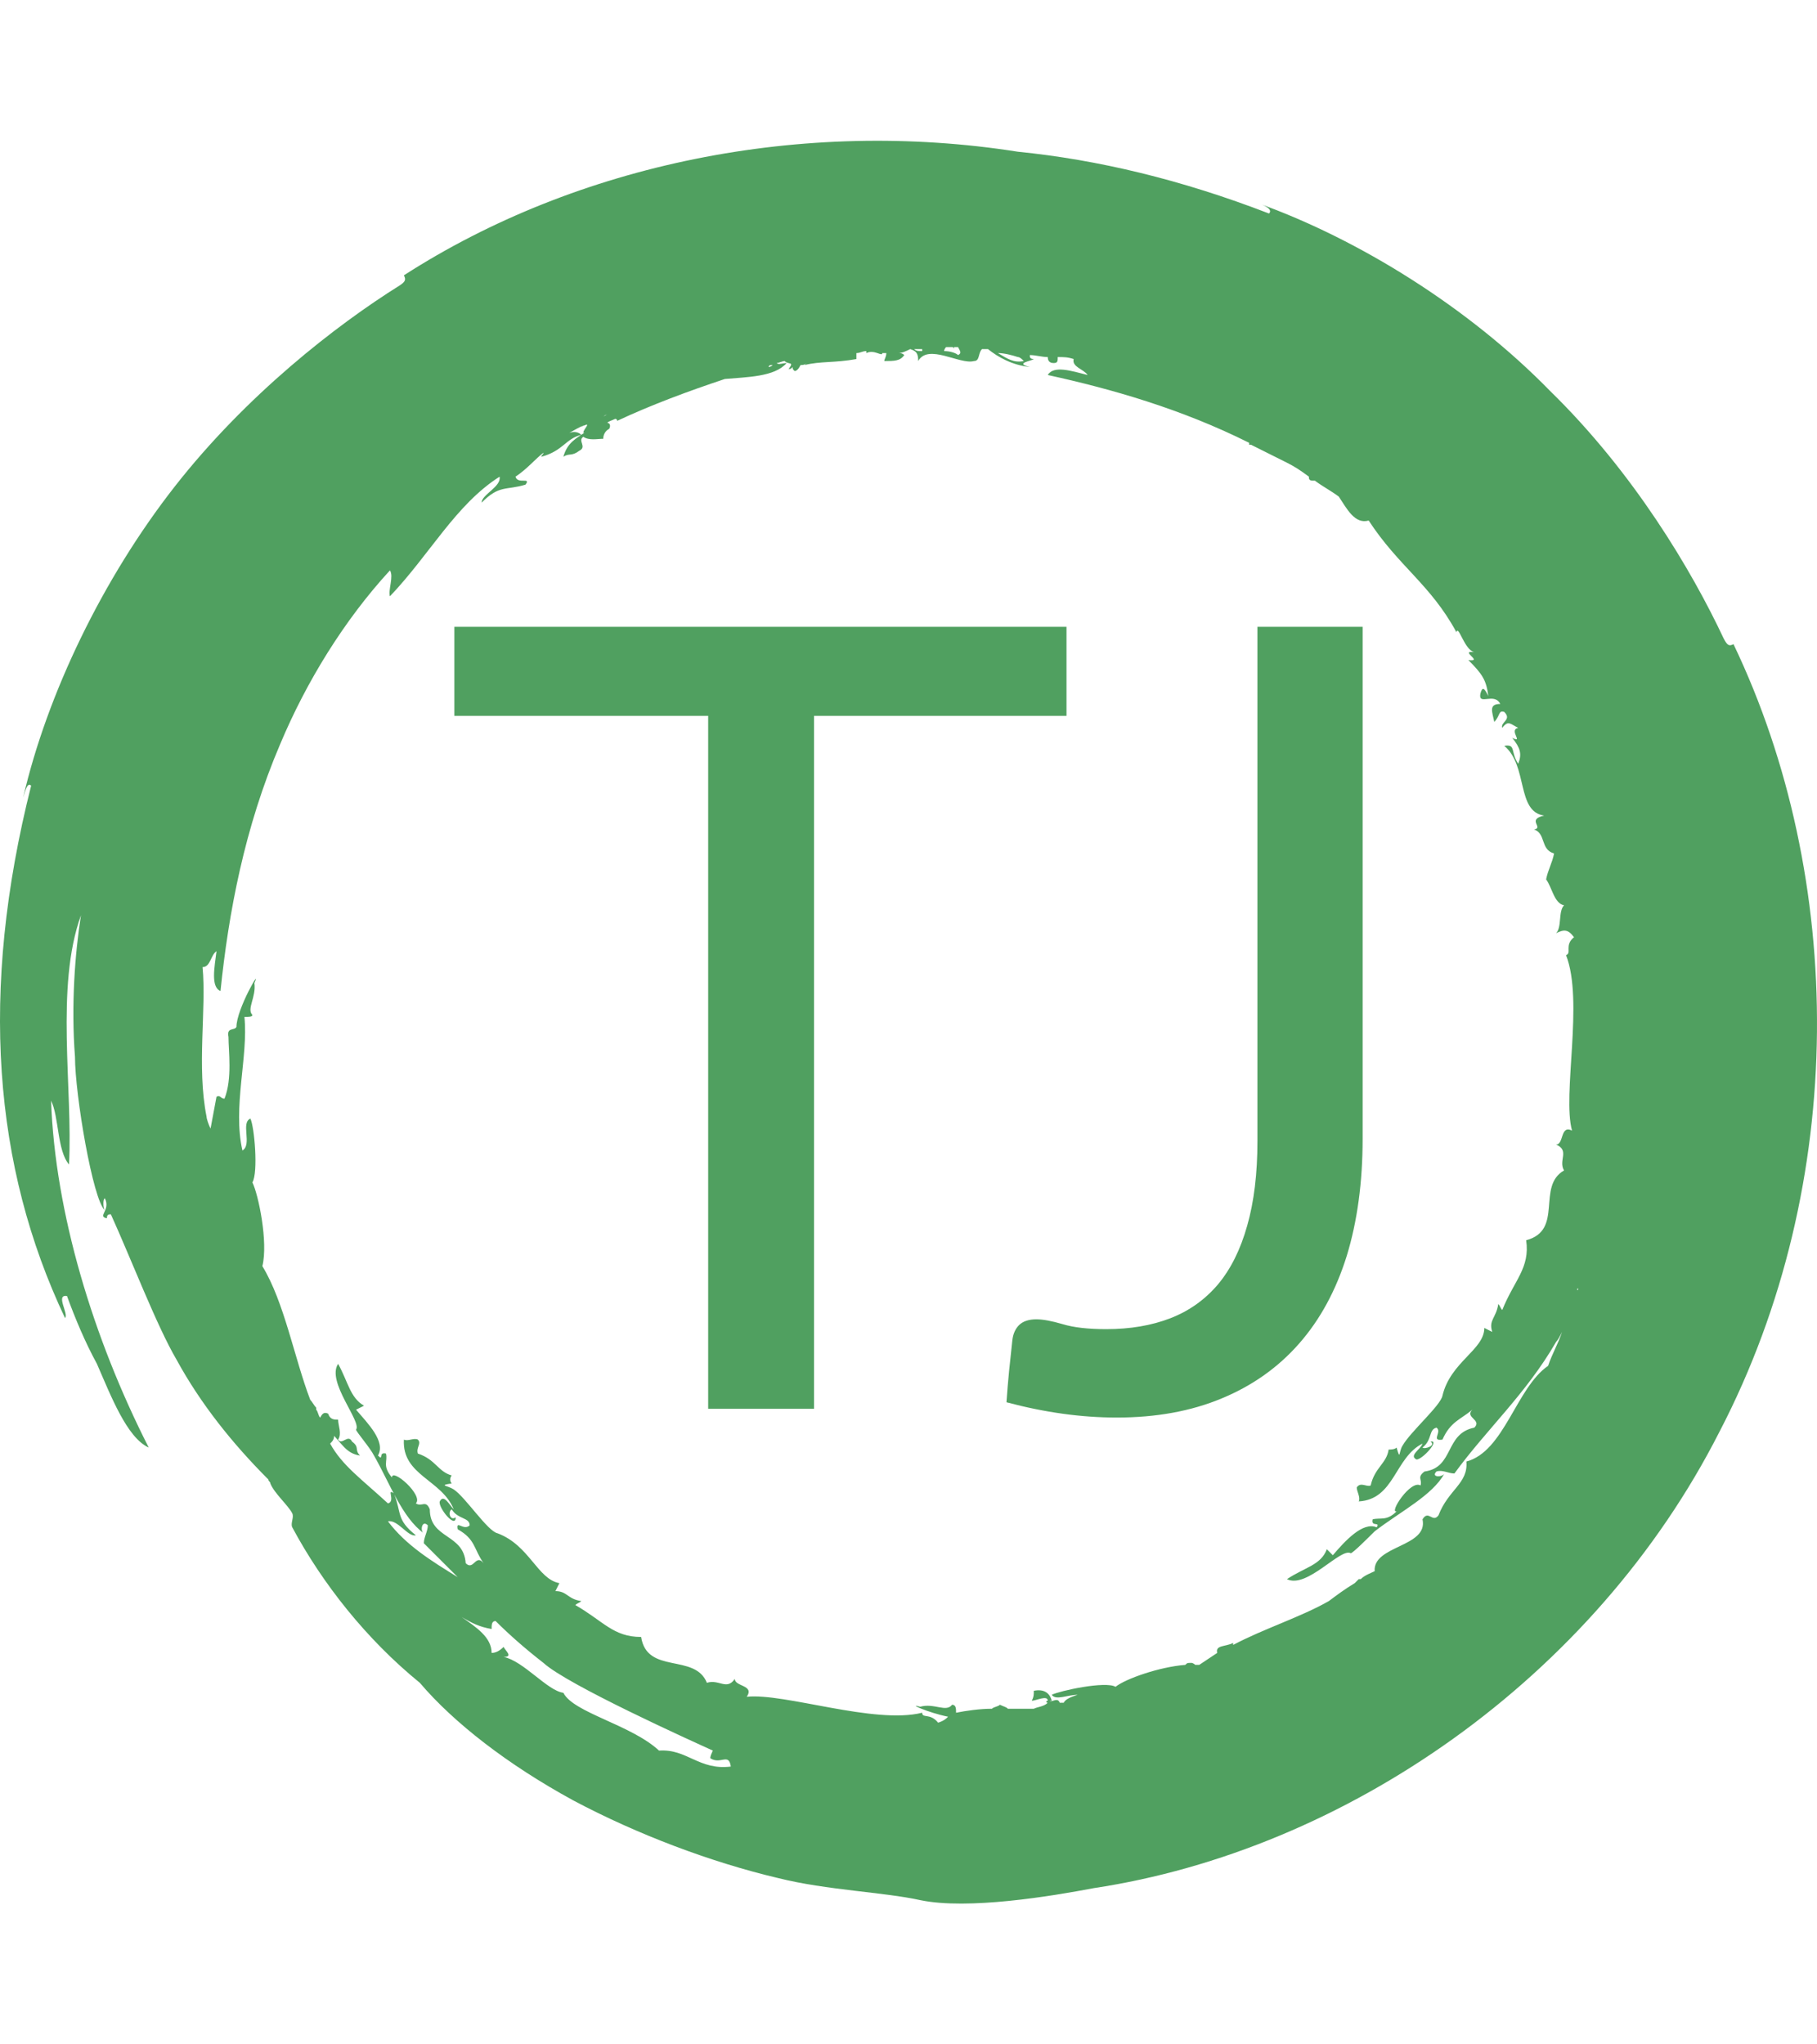 <svg xmlns="http://www.w3.org/2000/svg" version="1.1" xmlns:xlink="http://www.w3.org/1999/xlink" xmlns:svgjs="http://svgjs.dev/svgjs" width="1000" height="1125" viewBox="0 0 1000 1125"><g transform="matrix(1,0,0,1,0,0)"><svg viewBox="0 0 320 360" data-background-color="#ffffff" preserveAspectRatio="xMidYMid meet" height="1125" width="1000" xmlns="http://www.w3.org/2000/svg" xmlns:xlink="http://www.w3.org/1999/xlink"><g id="tight-bounds" transform="matrix(1,0,0,1,0,0)"><svg viewBox="0 0 320 360" height="360" width="320"><g><svg></svg></g><g><svg viewBox="0 0 320 360" height="360" width="320"><g><path xmlns="http://www.w3.org/2000/svg" d="M165.217 303.356c-1.404-1.755-2.809-0.702-2.808-1.755-8.426 2.106-24.223-3.511-30.894-2.809 1.404-2.106-2.106-1.755-2.106-3.159-1.404 2.106-2.809 0-4.915 0.702-2.106-5.266-10.532-1.404-11.585-8.075-4.915 0-6.67-2.809-11.586-5.617 0.351-0.351 0.702-0.351 1.054-0.702-2.457-0.351-2.457-1.755-4.564-1.755l0.702-1.405c-3.862-0.702-5.266-6.67-10.883-8.776-1.755-0.351-5.617-6.319-7.723-7.724-1.053-0.702-2.809-0.702-0.352-1.053-0.351-0.351-0.351-1.053 0-1.404-2.457-0.702-2.809-2.809-5.968-3.862-0.351-1.053 0.702-1.755 0-2.457-0.702-0.351-1.755 0.351-2.457 0-0.351 6.319 6.67 7.021 8.777 12.287-0.702-0.702-1.755-2.809-2.458-1.404-0.351 1.053 2.809 4.915 2.809 2.808-1.053 0.702-1.404-1.053-0.703-1.404 1.053 1.755 3.16 1.404 3.16 2.809-1.053 1.053-2.457-1.053-2.106 0.702 3.16 1.755 2.809 3.511 4.563 5.968-1.404-1.755-1.755 1.404-3.159 0-0.351-5.266-6.319-4.213-6.319-9.479-0.702-1.755-1.404-0.351-2.458-1.053 1.404-1.404-4.213-6.319-4.213-4.564-1.755-2.106-0.702-2.809-1.053-4.213-1.404-0.351-0.351 1.404-1.404 0.351 1.404-2.457-1.755-5.617-3.862-8.074l1.405-0.702c-2.457-1.404-2.809-4.213-4.564-7.373-2.106 3.16 4.213 10.181 3.159 11.585 0 0.351 2.457 3.16 3.16 4.564 2.809 4.915 4.915 10.883 8.777 13.692-0.702-0.351-0.351-2.457 0.702-1.404 0 1.053-0.702 2.106-0.702 3.159 2.106 2.106 3.862 3.862 5.968 5.968-4.564-2.809-9.128-5.617-12.288-9.83 1.755-0.351 3.511 2.809 4.915 2.458-3.511-2.809-2.457-3.862-3.861-7.372-1.404-1.053 0.351 1.404-1.054 1.755-4.564-4.213-8.075-6.67-10.181-10.532 0.351-0.351 0.702-0.702 0.703-1.404-0.351-0.351-0.351-0.351-0.703-0.702 2.106 2.106 2.809 3.862 5.266 4.212-1.053-1.053 0-1.404-1.404-2.457-0.702-1.404-1.755 0.702-2.457-0.351 0.702-1.053 0-2.457 0-3.511-0.702 0-1.404 0-1.756-1.053-0.702-0.351-1.053 0-1.404 0.702-0.351-0.351-0.351-1.053-0.702-1.404v-0.351c-0.351-0.351-0.702-1.053-1.053-1.405-2.809-7.372-4.564-17.202-8.426-23.521 1.053-4.213-0.702-12.638-1.755-14.745 1.053-1.755 0.351-9.83-0.351-11.234-1.755 0.702 0.351 4.564-1.404 5.617-1.755-7.723 1.053-16.5 0.351-23.521 0.702 0 1.404 0 1.404-0.351-1.053-1.053 0.702-3.16 0.351-5.617 1.404-3.16-3.16 4.564-3.16 7.723-0.351 0.702-1.755 0-1.404 1.756 0 2.457 0.702 7.372-0.702 10.883-0.702 0-0.702-0.702-1.404-0.351-0.351 1.755-0.702 3.862-1.053 5.617-0.351-0.702-0.702-1.755-0.703-2.107-1.755-8.777 0-18.958-0.702-26.33 1.404 0 1.404-2.106 2.458-2.808-0.351 2.809-1.053 6.319 0.702 7.021 1.404-13.692 4.213-28.787 10.532-43.532 4.564-10.883 11.234-21.766 19.308-30.543 0.702 1.053-0.351 3.511 0 4.564 7.021-7.372 11.585-16.149 19.309-21.064 0.351 1.755-3.16 3.16-3.16 4.564 3.16-3.16 4.213-2.106 7.724-3.159 1.053-1.404-1.404 0-1.756-1.405 2.106-1.404 3.511-3.16 4.915-4.212 0 0.351-0.351 0.351-0.351 0.702 3.862-1.053 4.213-3.16 7.022-3.862-0.351-0.351-1.053-0.702-2.107-0.351 0.702-0.351 1.755-1.053 2.809-1.404-0.351 0-0.351 0.351-0.702 0.351 2.106-1.053 0.351 0.351 0.351 1.053 0.351 0 0.702-0.351 0.702-0.351-2.106 1.404-3.511 2.106-4.213 4.564 1.053-0.702 1.404 0 2.809-1.054 1.404-0.702-0.351-1.755 0.702-2.457 1.053 0.702 2.457 0.351 3.51 0.351 0-0.702 0.351-1.404 1.054-1.755 0.351-0.702 0-1.053-0.352-1.053 0.351-0.351 0.702-0.351 1.405-0.703 0 0 0.351 0 0.351 0.351 5.968-2.809 12.638-5.266 18.957-7.372 3.862-0.351 8.777-0.351 10.883-2.808-0.702 0-1.404 0.351-1.755 0 0.351 0 1.053-0.351 1.404-0.351 0.702 0.702 1.755 0 0.702 1.404 0.351 0 0.351 0 0.703-0.351 0 0.351 0 0.351 0.351 0.702 0.351 0 0.702-0.351 1.053-1.053 0.351 0 0.702 0 1.053-0.351l-0.351 0.351c2.809-0.702 5.266-0.351 9.128-1.054 0-0.351 0-0.702 0-1.053 0.702 0 1.053-0.351 1.755-0.351v0.351c1.404-0.702 2.809 0.702 2.808 0 0.351 0 0.351 0 0.703 0 0 0.702-0.351 1.053-0.351 1.405 1.755 0 2.809 0 3.51-1.054-0.351-0.351-0.702-0.351-1.053-0.351 0.702 0 1.404-0.351 2.106-0.702 1.053 0.351 1.404 0.702 1.405 2.107 1.755-3.16 7.372 0.702 9.829 0 1.053 0 0.702-1.404 1.405-2.107 0.351 0 0.702 0 1.053 0 1.755 1.404 4.213 2.809 7.372 3.16-2.809-0.702 0.351-1.053 0.702-1.405-0.702 0-0.702-0.351-0.702-0.702 1.053 0 2.106 0.351 3.16 0.351 0 0.702 0.351 1.053 1.053 1.054 0.702 0 0.702-0.351 0.702-1.054 1.053 0 1.755 0 2.809 0.351-0.351 1.404 1.755 1.755 2.457 2.809-2.809-0.702-5.968-1.755-7.021 0 11.234 2.457 23.521 5.968 35.457 11.936 0 0 0 0 0 0.351h0.352c2.106 1.053 4.213 2.106 6.319 3.16 1.404 0.702 2.457 1.404 3.861 2.457 0 0.351 0 0.702 0.703 0.702h0.351c1.404 1.053 2.809 1.755 4.212 2.809 1.404 2.106 2.809 4.915 5.266 4.213 5.266 8.075 10.883 11.234 15.447 19.659 0.351-1.404 1.404 3.16 3.16 3.511-2.809-0.351 1.755 1.755-1.053 1.404 2.457 2.457 3.16 3.511 3.51 6.319-0.702-1.404-1.053-1.755-1.404-0.351-0.351 2.106 2.457-0.351 3.511 1.756-2.106 0-1.404 1.404-1.054 3.159 1.053-1.053 0.702-2.106 1.756-1.755 1.404 1.404-0.702 1.755-0.351 2.809 1.053-1.404 1.404-0.702 2.808 0-1.755 0.351 1.053 2.809-1.053 1.755 1.404 1.755 1.755 2.809 1.053 4.564-1.404-2.106-0.351-3.511-2.457-3.16 4.213 3.511 2.106 11.585 7.021 12.287-3.16 0.702 0 2.106-1.755 2.458 2.106 0.702 1.053 3.511 3.51 4.213-0.351 1.755-1.053 2.809-1.404 4.563 1.053 1.404 1.404 4.213 3.16 4.564-1.053 1.053-0.351 3.862-1.404 4.915 1.404-0.702 2.106-0.702 3.159 0.702-1.755 1.404-0.351 2.809-1.404 3.16 3.16 8.075-0.702 24.575 1.053 30.894-2.106-1.053-1.404 2.457-2.808 2.457 2.457 1.053 0.351 2.809 1.404 4.564-4.915 2.809 0 10.532-6.67 12.287 0.702 4.915-2.106 7.021-4.213 12.288-0.351-0.351-0.351-0.702-0.702-1.054-0.351 2.457-1.755 2.809-1.054 4.915l-1.404-0.702c0 3.862-5.968 5.968-7.372 11.936-0.351 1.755-5.617 6.319-7.022 8.777-0.702 1.053-0.351 2.809-1.053 0.351-0.351 0.351-1.053 0.351-1.404 0.351-0.351 2.457-2.457 3.16-3.16 6.319-0.702 0.351-1.755-0.702-2.457 0.351 0 0.702 0.702 1.755 0.351 2.458 6.319-0.351 6.319-7.723 11.234-10.181-0.351 1.053-2.457 2.106-1.053 2.808 1.053 0 4.213-3.511 2.457-3.159 1.053 0.702-1.053 1.404-1.404 1.053 1.755-1.404 1.053-3.16 2.458-3.511 1.053 0.702-1.053 2.457 1.053 2.107 1.404-3.16 3.16-3.511 5.266-5.266-1.404 1.404 1.755 1.755 0.351 3.159-5.266 1.053-3.511 7.021-8.777 7.724-1.404 1.053-0.351 1.404-0.702 2.457-1.755-1.053-5.617 4.915-4.213 4.564-1.755 1.755-2.809 1.053-4.212 1.404-0.351 1.404 1.404 0.351 0.702 1.405-2.457-1.053-5.617 2.457-7.724 4.915l-1.053-1.054c-1.053 2.809-3.862 3.16-7.021 5.266 3.511 1.755 9.479-5.617 11.234-4.564 0.351 0 3.16-2.809 4.213-3.861 4.564-3.511 10.181-6.319 12.287-10.181-0.351 0.702-2.457 0.702-1.404-0.351 1.053-0.351 2.106 0.351 3.159 0.351 5.617-7.723 12.638-14.043 17.905-23.17 0.351-0.351 0.702-1.053 1.053-1.756-0.702 2.106-1.755 3.862-2.458 5.968-5.617 3.862-7.723 15.096-14.393 16.851 0.351 3.862-3.16 4.915-4.915 9.479-1.053 1.404-1.755-1.053-2.809 0.702 1.053 4.915-8.777 4.564-8.425 9.128-0.702 0.351-1.755 0.702-2.458 1.404h-0.351c-0.351 0.351-0.351 0.351-0.702 0.702-1.755 1.053-3.16 2.106-4.564 3.16-4.915 2.809-11.585 4.915-16.851 7.723v-0.351c-1.404 0.702-3.16 0.351-2.809 1.756-1.053 0.702-2.106 1.404-3.159 2.106-0.351 0-0.351 0-0.702 0 0 0-0.351-0.351-0.702-0.351-0.702 0-0.702 0-1.054 0.351-4.564 0.351-10.532 2.457-12.287 3.862-1.755-1.053-9.83 0.702-11.234 1.404 0.702 1.053 2.809 0 4.564 0-1.053 0.351-2.106 0.702-2.458 1.404-0.351 0-0.351 0-0.702 0-0.351-1.053-1.404 0-1.755-0.351h0.351c-0.351-1.404-1.404-2.106-3.16-1.755 0 0.702 0 1.053-0.351 1.755 0.702 0 2.809-1.053 2.809 0-0.351 0-0.351 0.351 0 0.351-0.702 0.702-1.755 0.702-2.458 1.054-1.404 0-3.16 0-4.563 0-0.351-0.351-0.702-0.351-1.405-0.703-0.351 0.351-1.053 0.351-1.404 0.703-2.106 0-4.564 0.351-6.319 0.702 0-0.702 0-1.404-0.702-1.405-1.053 1.404-3.16-0.351-5.617 0.352-2.457-0.702 1.404 1.053 4.915 1.755-0.351 0.351-0.702 0.702-1.756 1.053M116.068 308.271c-4.915-4.564-15.096-6.67-16.851-10.181-2.809-0.351-7.021-5.617-10.532-6.319 1.755 0 0.351-1.053 0-1.755-0.702 0.702-1.404 1.053-2.106 1.053 0-2.809-2.809-4.564-5.266-6.319 1.755 1.053 3.16 1.755 5.266 2.106 0-0.702 0-1.404 0.702-1.404 2.457 2.457 5.266 4.915 8.425 7.372 4.213 3.862 25.979 13.692 29.841 15.447 0 0-0.702 1.404-0.351 1.404 1.755 1.053 3.16-1.053 3.511 1.404-5.617 0.702-7.723-3.16-12.639-2.808M277.909 226.824v0.351 0c-0.351 0 0-0.351 0-0.351M136.079 64.281c-0.351 0.351-0.702 0.351-0.702 0.351 0-0.351 0.351-0.351 0.702-0.351M129.409 66.036c0 0.351 0 0.351 0 0 0 0.351 0 0.351 0 0 0 0.351 0 0 0 0M106.238 73.408v0c0.351-0.351 0.351-0.351 0.703-0.351-0.351 0-0.702 0.351-0.703 0.351M162.409 61.823c-0.702 0-1.053 0-1.404-0.351 0.351 0 0.702 0 1.053 0h0.351c0 0 0 0 0 0.351M168.728 62.525c-0.351-0.351-1.404-0.702-2.457-0.702 0-0.351 0.351-0.702 0.351-0.702 0.351 0 0.702 0 1.053 0 0 0 0.351 0 0.351 0.351 0 0 0 0 0-0.351 0.351 0 0.351 0 0.702 0 0.351 0.702 0.702 1.053 0 1.404M180.313 63.579c-1.755 0.351-2.809-0.351-4.564-1.405 1.053 0 2.457 0.351 3.511 0.702 0.351 0 0.702 0.351 1.053 0.703M305.292 113.43c-0.702 0.351-1.053 0.351-1.755-1.053-5.617-11.936-15.798-29.138-30.543-43.532-14.394-14.745-33.702-26.681-51.255-33.001 1.053 0.351 2.457 1.053 1.755 1.756-15.447-5.968-30.192-9.479-44.234-10.883-37.915-5.968-77.585 2.106-108.128 21.766 0.351 0.702 0.351 1.053-0.702 1.755-11.234 7.021-27.032 19.309-39.671 35.458-12.638 16.149-22.468 36.511-26.681 54.766 0.351-1.053 0.702-2.809 1.405-2.107-9.128 36.16-6.67 67.053 5.968 93.735 0.702-0.702-1.755-4.213 0.351-3.862 1.404 3.862 3.16 8.075 5.266 11.936 2.457 5.617 5.266 12.989 9.128 14.745-9.83-19.309-16.5-41.426-17.203-61.085 1.404 2.809 1.053 8.777 3.16 11.234 0.702-13.34-2.457-31.245 2.106-43.883-1.053 6.67-1.755 15.798-1.053 24.925 0 6.67 3.16 25.277 5.266 27.032-0.351-0.351-0.351-2.106 0-2.106 1.053 2.106-1.404 3.16 0.351 3.511 0-0.702 0.351-0.702 0.702-0.703 3.511 7.723 8.075 19.66 11.585 25.628 4.213 7.723 9.83 14.745 16.149 21.064 0 0.351 0.351 0.351 0.352 0.702 0.702 1.755 3.16 3.862 3.861 5.266 0.351 0.702-0.351 1.755 0 2.458 5.266 9.83 12.989 19.66 22.468 27.383 5.968 7.021 15.447 14.394 27.032 20.713 11.234 5.968 24.223 10.883 36.16 13.691 8.426 2.106 18.606 2.457 24.926 3.862 8.426 1.755 23.17-0.702 30.542-2.107 44.234-6.67 88.117-36.862 110.235-80.393 22.819-43.883 22.117-97.596 2.457-138.671" fill="#50a060" fill-rule="nonzero" stroke="none" stroke-width="1" stroke-linecap="butt" stroke-linejoin="miter" stroke-miterlimit="10" stroke-dasharray="" stroke-dashoffset="0" font-family="none" font-weight="none" font-size="none" text-anchor="none" style="mix-blend-mode: normal" data-fill-palette-color="tertiary"></path></g><g transform="matrix(1,0,0,1,80,110.378)"><svg viewBox="0 0 160 139.243" height="139.243" width="160"><g><svg viewBox="0 0 160 139.243" height="139.243" width="160"><g><svg viewBox="0 0 160 139.243" height="139.243" width="160"><g><svg viewBox="0 0 160 139.243" height="139.243" width="160"><g id="textblocktransform"><svg viewBox="0 0 160 139.243" height="139.243" width="160" id="textblock"><g><svg viewBox="0 0 160 139.243" height="139.243" width="160"><g transform="matrix(1,0,0,1,0,0)"><svg width="160" viewBox="0.7 -35.83 41.62 36.23" height="139.243" data-palette-color="#50a060"><path d="M0.7-35.83L28.75-35.83 28.75-31.75 17.18-31.75 17.18 0 12.33 0 12.33-31.75 0.7-31.75 0.7-35.83ZM42.32-35.83L42.32-12.38Q42.32-9.38 41.59-7 40.85-4.63 39.41-2.99 37.97-1.35 35.87-0.48 33.77 0.4 31.05 0.4L31.05 0.4Q28.62 0.4 26-0.3L26-0.3Q26.05-1.03 26.12-1.74 26.2-2.45 26.27-3.15L26.27-3.15Q26.32-3.58 26.58-3.84 26.85-4.1 27.37-4.1L27.37-4.1Q27.82-4.1 28.57-3.88 29.32-3.65 30.57-3.65L30.57-3.65Q32.22-3.65 33.51-4.15 34.8-4.65 35.69-5.7 36.57-6.75 37.03-8.39 37.5-10.03 37.5-12.28L37.5-12.28 37.5-35.83 42.32-35.83Z" opacity="1" transform="matrix(1,0,0,1,0,0)" fill="#50a060" class="undefined-text-0" data-fill-palette-color="primary" id="text-0"></path></svg></g></svg></g></svg></g></svg></g><g></g></svg></g></svg></g></svg></g></svg></g><defs></defs></svg><rect width="320" height="360" fill="none" stroke="none" visibility="hidden"></rect></g></svg></g></svg>